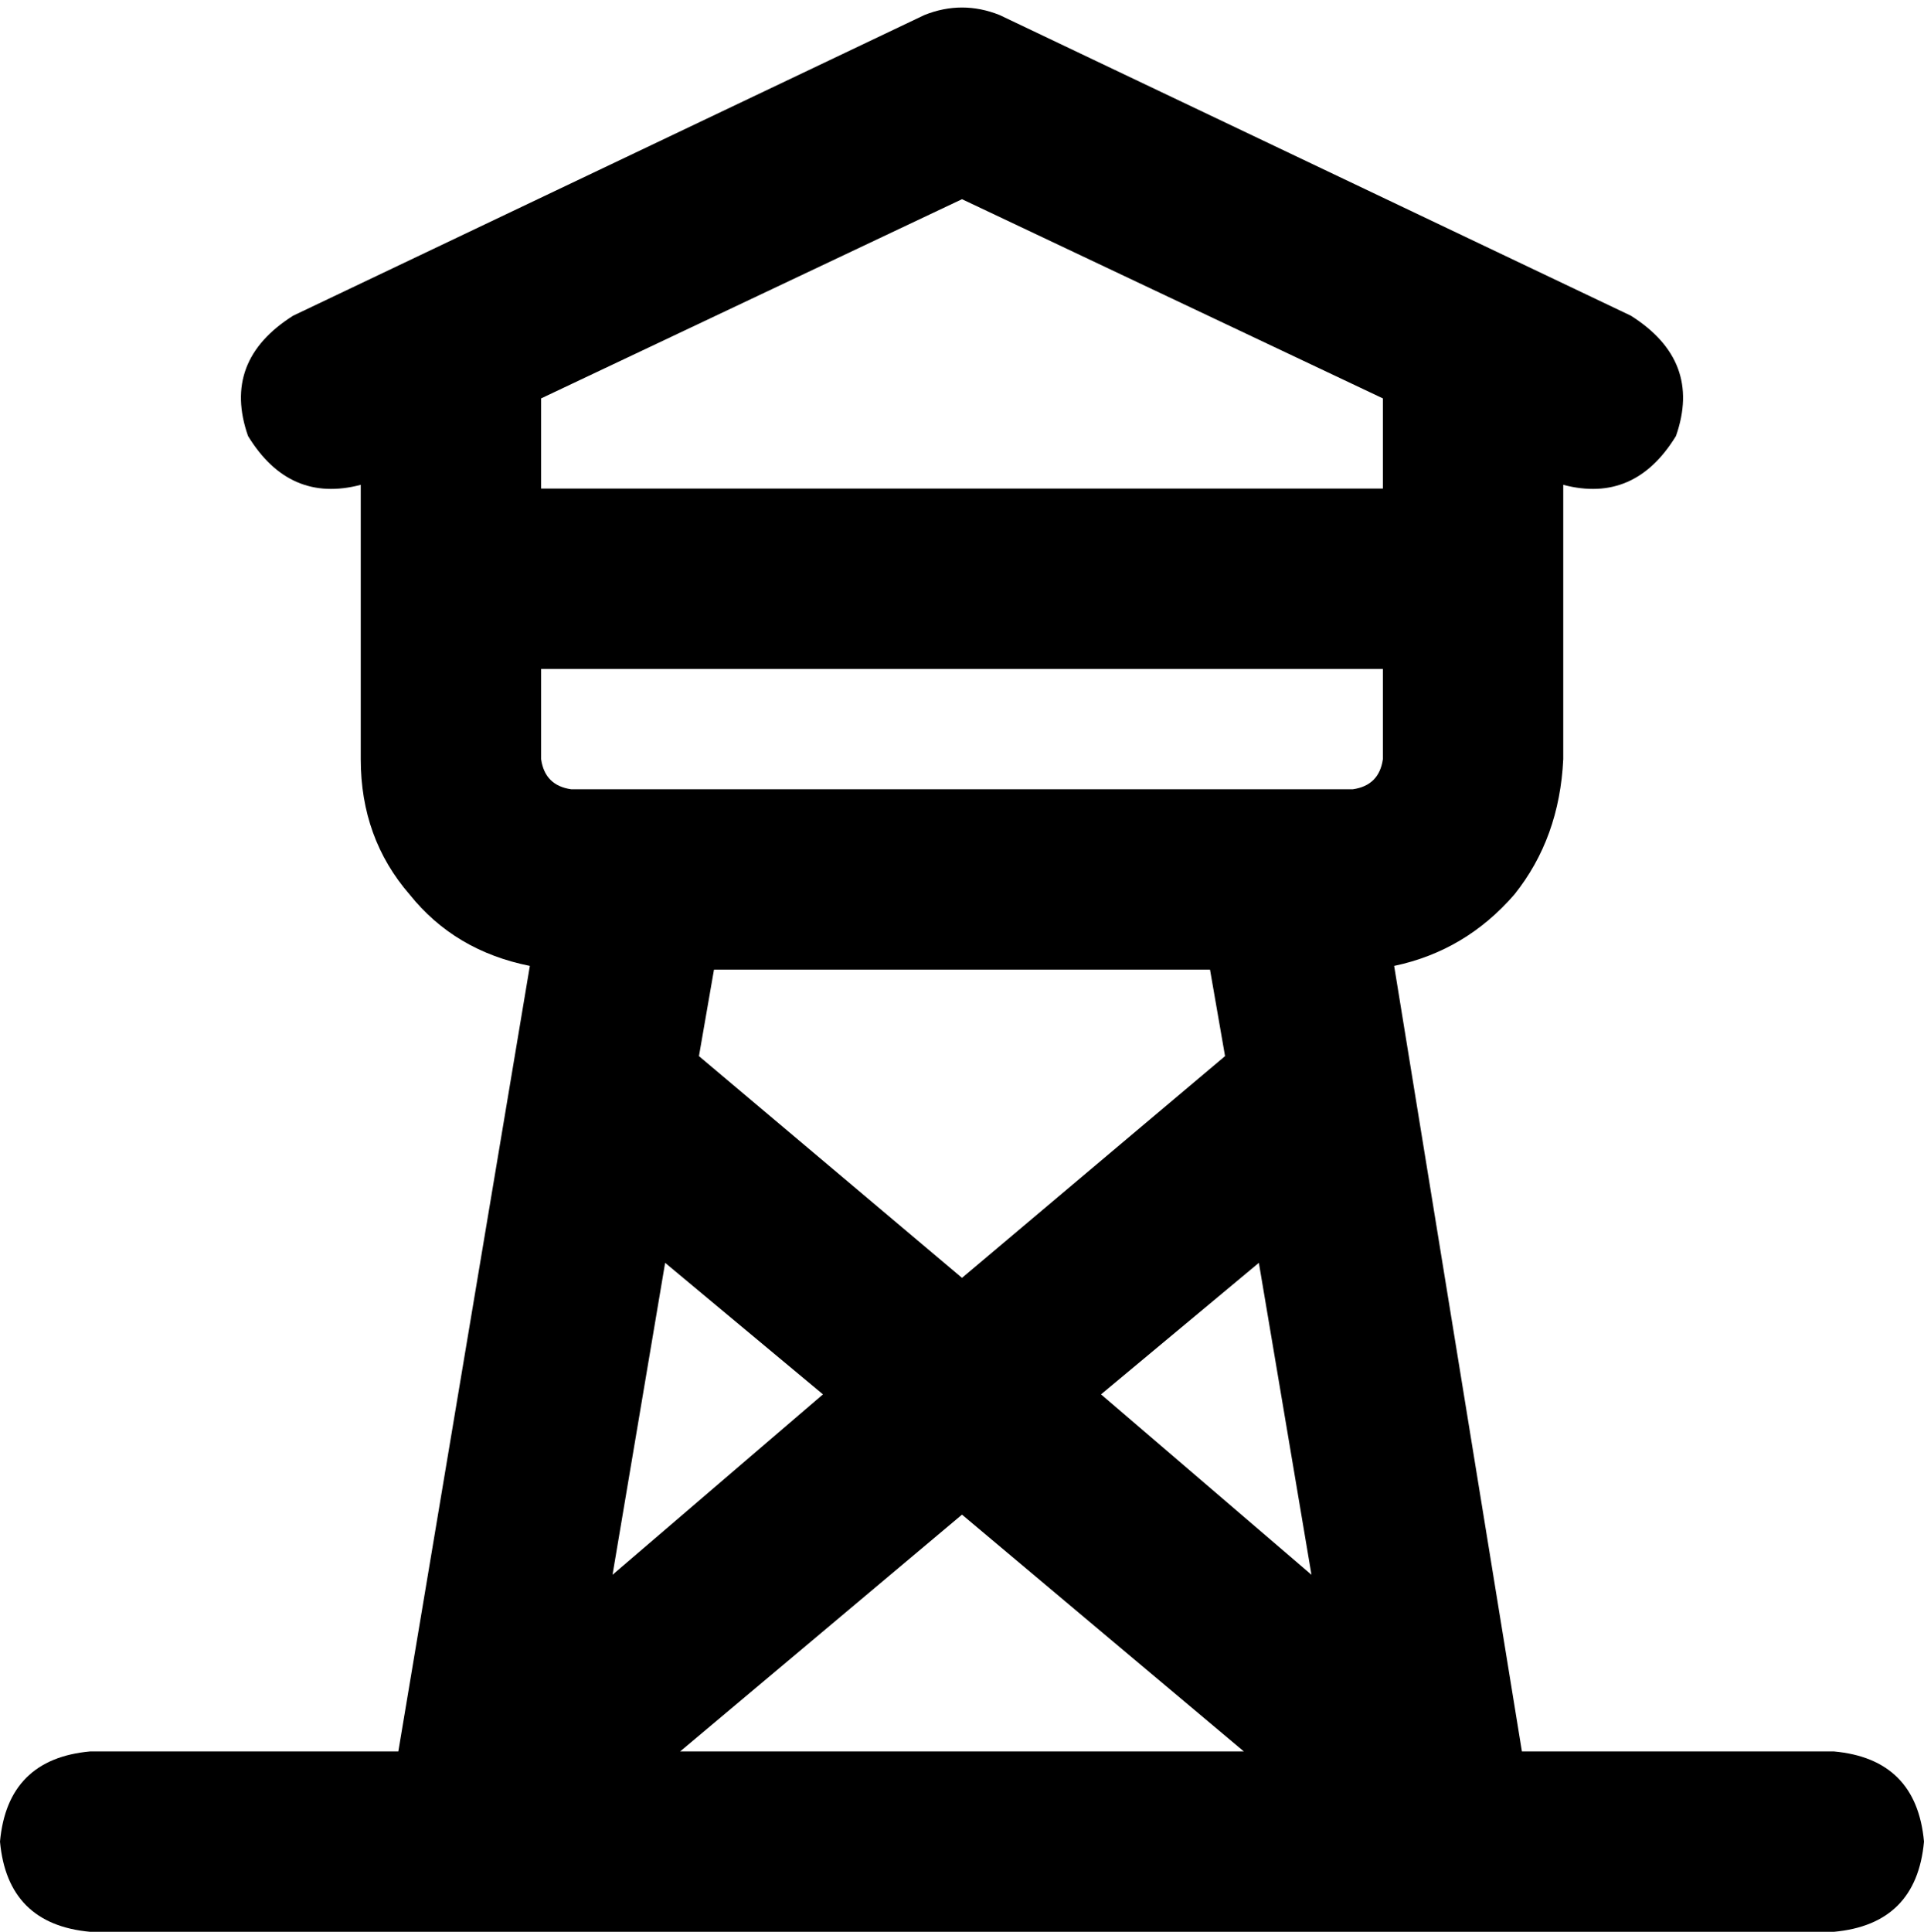 <svg xmlns="http://www.w3.org/2000/svg" viewBox="0 0 512 514">
  <path d="M 246 4 Q 256 0 266 4 L 434 84 L 434 84 Q 453 96 446 116 Q 435 134 416 129 L 416 202 L 416 202 Q 415 223 403 238 Q 390 253 371 257 L 405 466 L 405 466 L 488 466 L 488 466 Q 510 468 512 490 Q 510 512 488 514 L 24 514 L 24 514 Q 2 512 0 490 Q 2 468 24 466 L 106 466 L 106 466 L 141 257 L 141 257 Q 121 253 109 238 Q 96 223 96 202 L 96 129 L 96 129 Q 77 134 66 116 Q 59 96 78 84 L 246 4 L 246 4 Z M 256 53 L 144 106 L 256 53 L 144 106 L 144 130 L 144 130 L 368 130 L 368 130 L 368 106 L 368 106 L 256 53 L 256 53 Z M 144 178 L 144 202 L 144 178 L 144 202 Q 145 209 152 210 L 360 210 L 360 210 Q 367 209 368 202 L 368 178 L 368 178 L 144 178 L 144 178 Z M 331 466 L 256 403 L 331 466 L 256 403 L 181 466 L 181 466 L 331 466 L 331 466 Z M 190 258 L 186 281 L 190 258 L 186 281 L 256 340 L 256 340 L 326 281 L 326 281 L 322 258 L 322 258 L 190 258 L 190 258 Z M 177 336 L 163 419 L 177 336 L 163 419 L 219 371 L 219 371 L 177 336 L 177 336 Z M 293 371 L 349 419 L 293 371 L 349 419 L 335 336 L 335 336 L 293 371 L 293 371 Z" />
</svg>
